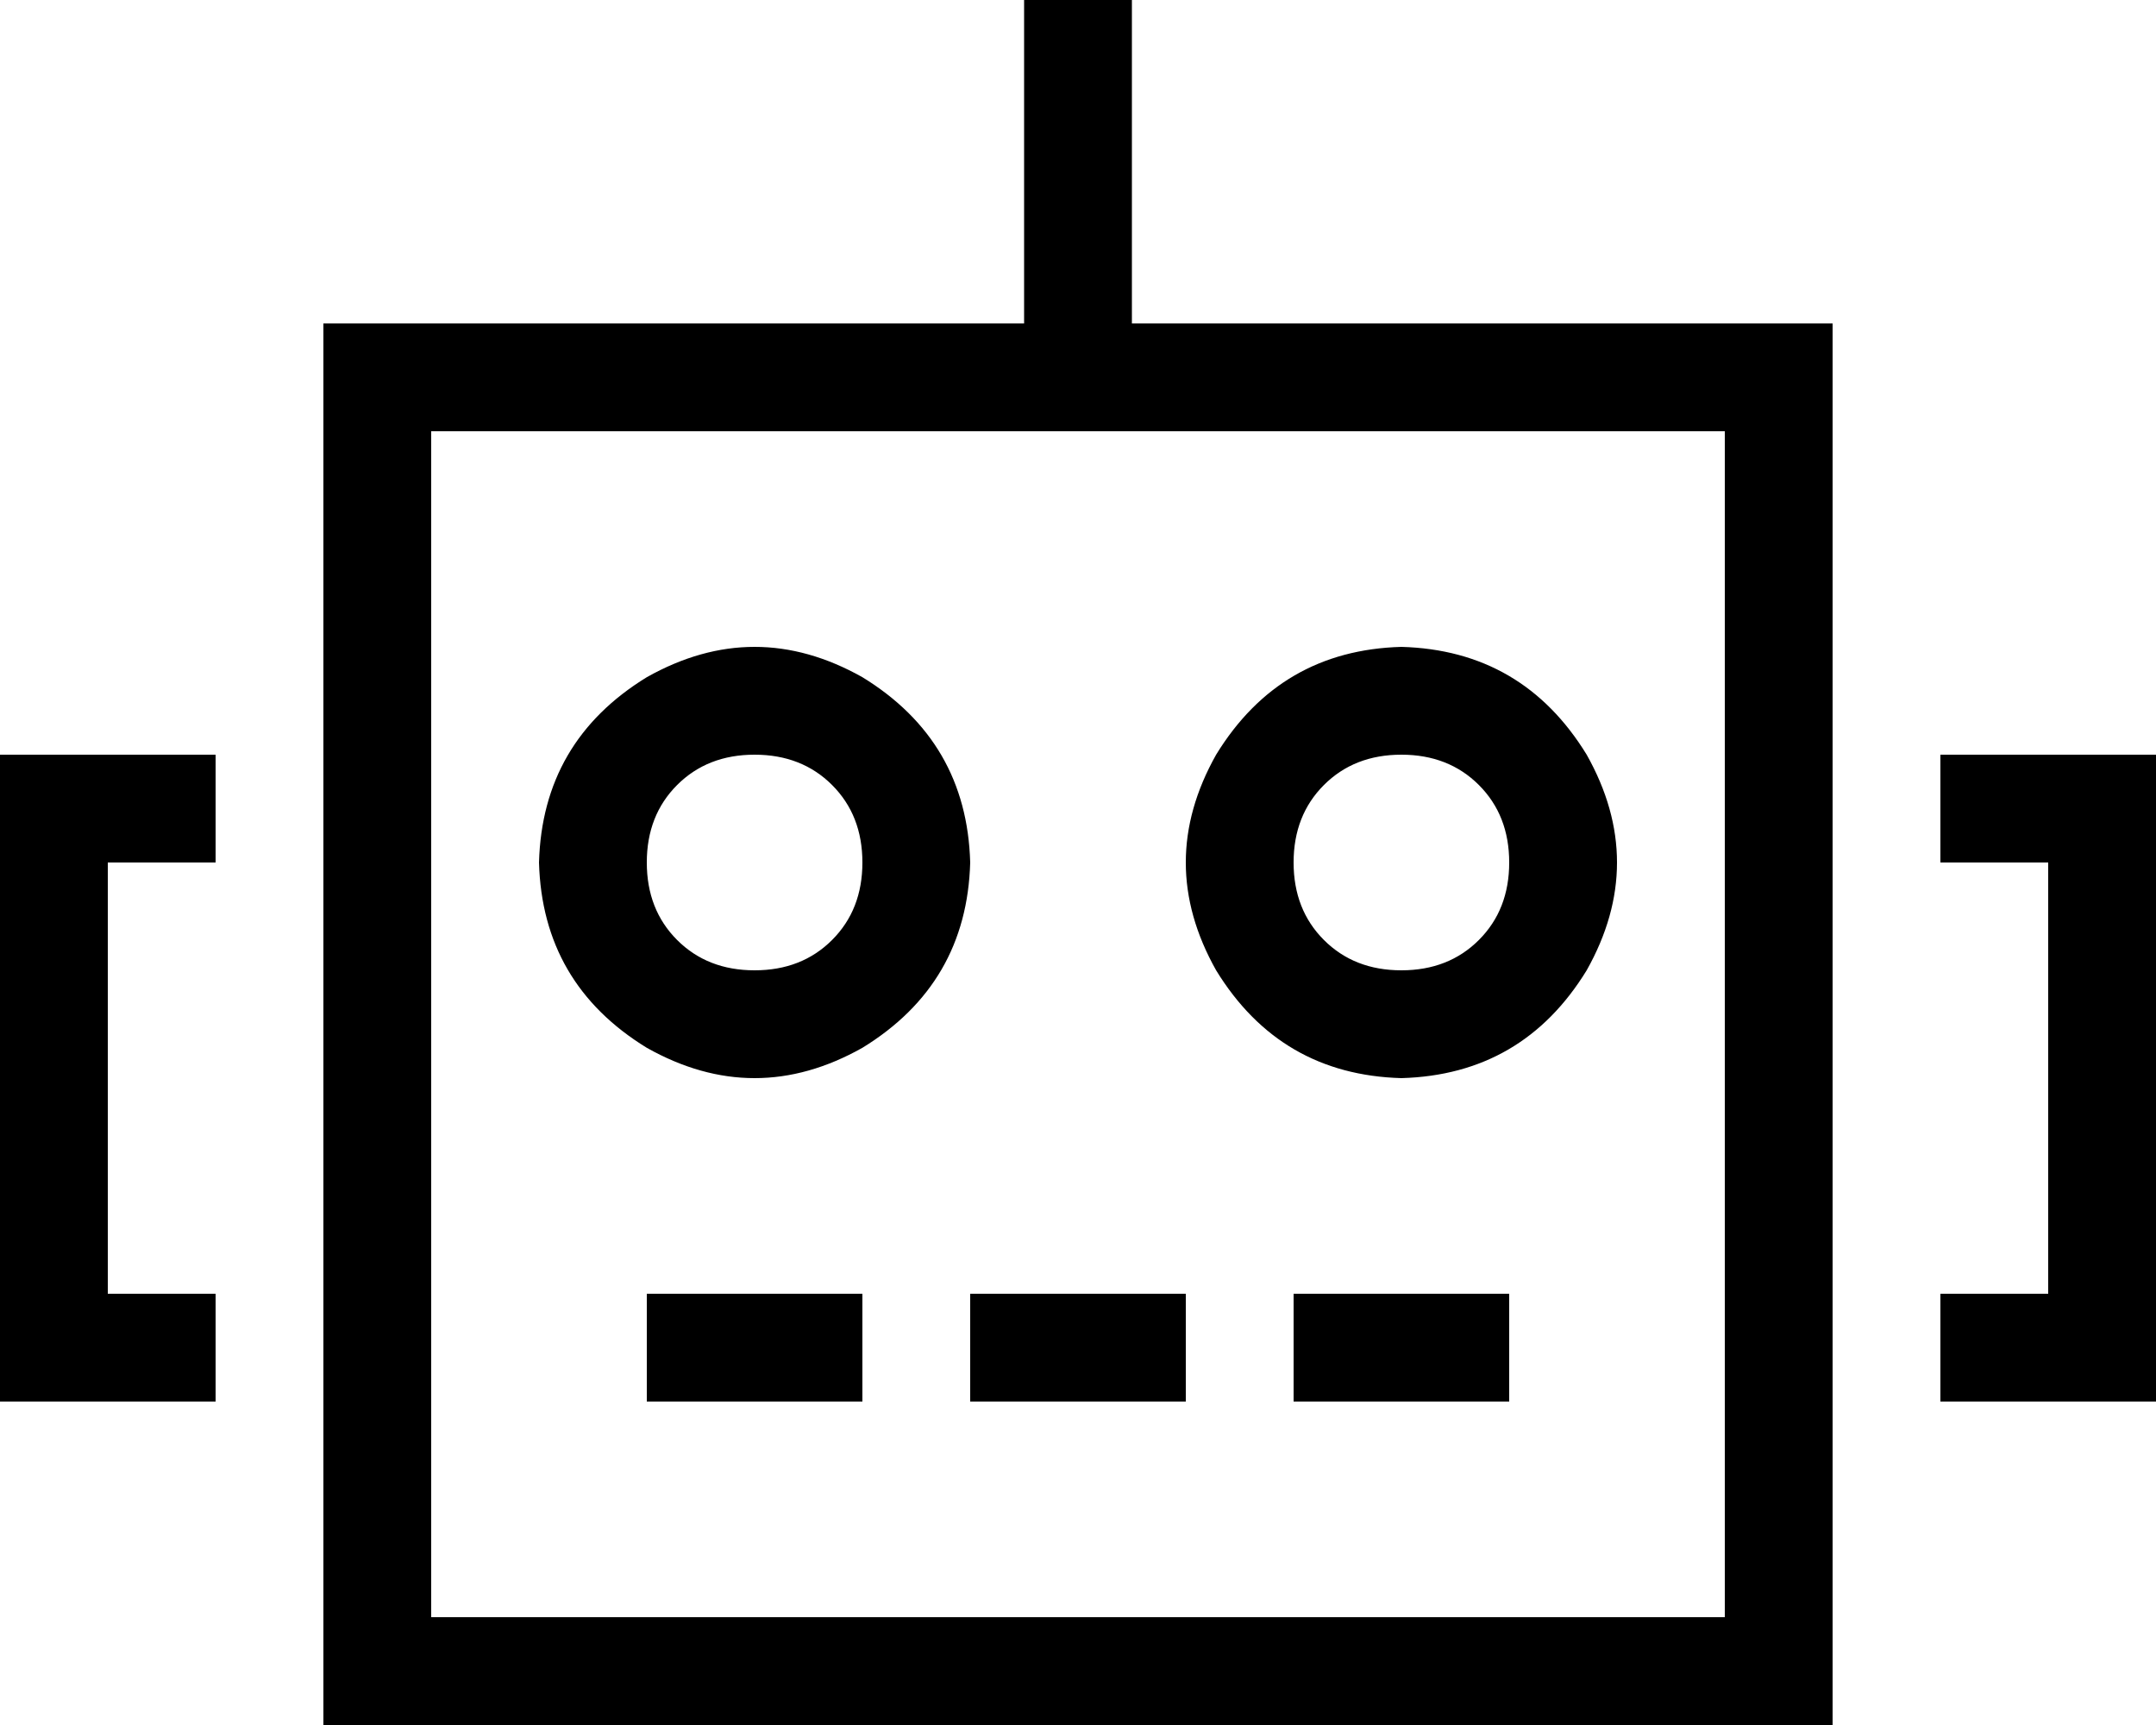 <svg xmlns="http://www.w3.org/2000/svg" viewBox="0 0 640 512">
    <path d="M 336 0 L 336 16 L 336 96 L 512 96 L 544 96 L 544 128 L 544 480 L 544 512 L 512 512 L 128 512 L 96 512 L 96 480 L 96 128 L 96 96 L 128 96 L 304 96 L 304 16 L 304 0 L 336 0 L 336 0 Z M 128 128 L 128 480 L 512 480 L 512 128 L 336 128 L 304 128 L 128 128 L 128 128 Z M 208 384 L 240 384 L 256 384 L 256 416 L 240 416 L 208 416 L 192 416 L 192 384 L 208 384 L 208 384 Z M 304 384 L 336 384 L 352 384 L 352 416 L 336 416 L 304 416 L 288 416 L 288 384 L 304 384 L 304 384 Z M 400 384 L 432 384 L 448 384 L 448 416 L 432 416 L 400 416 L 384 416 L 384 384 L 400 384 L 400 384 Z M 224 224 Q 210 224 201 233 L 201 233 Q 192 242 192 256 Q 192 270 201 279 Q 210 288 224 288 Q 238 288 247 279 Q 256 270 256 256 Q 256 242 247 233 Q 238 224 224 224 L 224 224 Z M 288 256 Q 287 292 256 311 Q 224 329 192 311 Q 161 292 160 256 Q 161 220 192 201 Q 224 183 256 201 Q 287 220 288 256 L 288 256 Z M 384 256 Q 384 270 393 279 L 393 279 Q 402 288 416 288 Q 430 288 439 279 Q 448 270 448 256 Q 448 242 439 233 Q 430 224 416 224 Q 402 224 393 233 Q 384 242 384 256 L 384 256 Z M 416 320 Q 380 319 361 288 Q 343 256 361 224 Q 380 193 416 192 Q 452 193 471 224 Q 489 256 471 288 Q 452 319 416 320 L 416 320 Z M 32 224 L 64 224 L 64 256 L 32 256 L 32 384 L 64 384 L 64 416 L 32 416 L 0 416 L 0 384 L 0 256 L 0 224 L 32 224 L 32 224 Z M 608 384 L 608 256 L 576 256 L 576 224 L 608 224 L 640 224 L 640 256 L 640 384 L 640 416 L 608 416 L 576 416 L 576 384 L 608 384 L 608 384 Z"/>
</svg>

